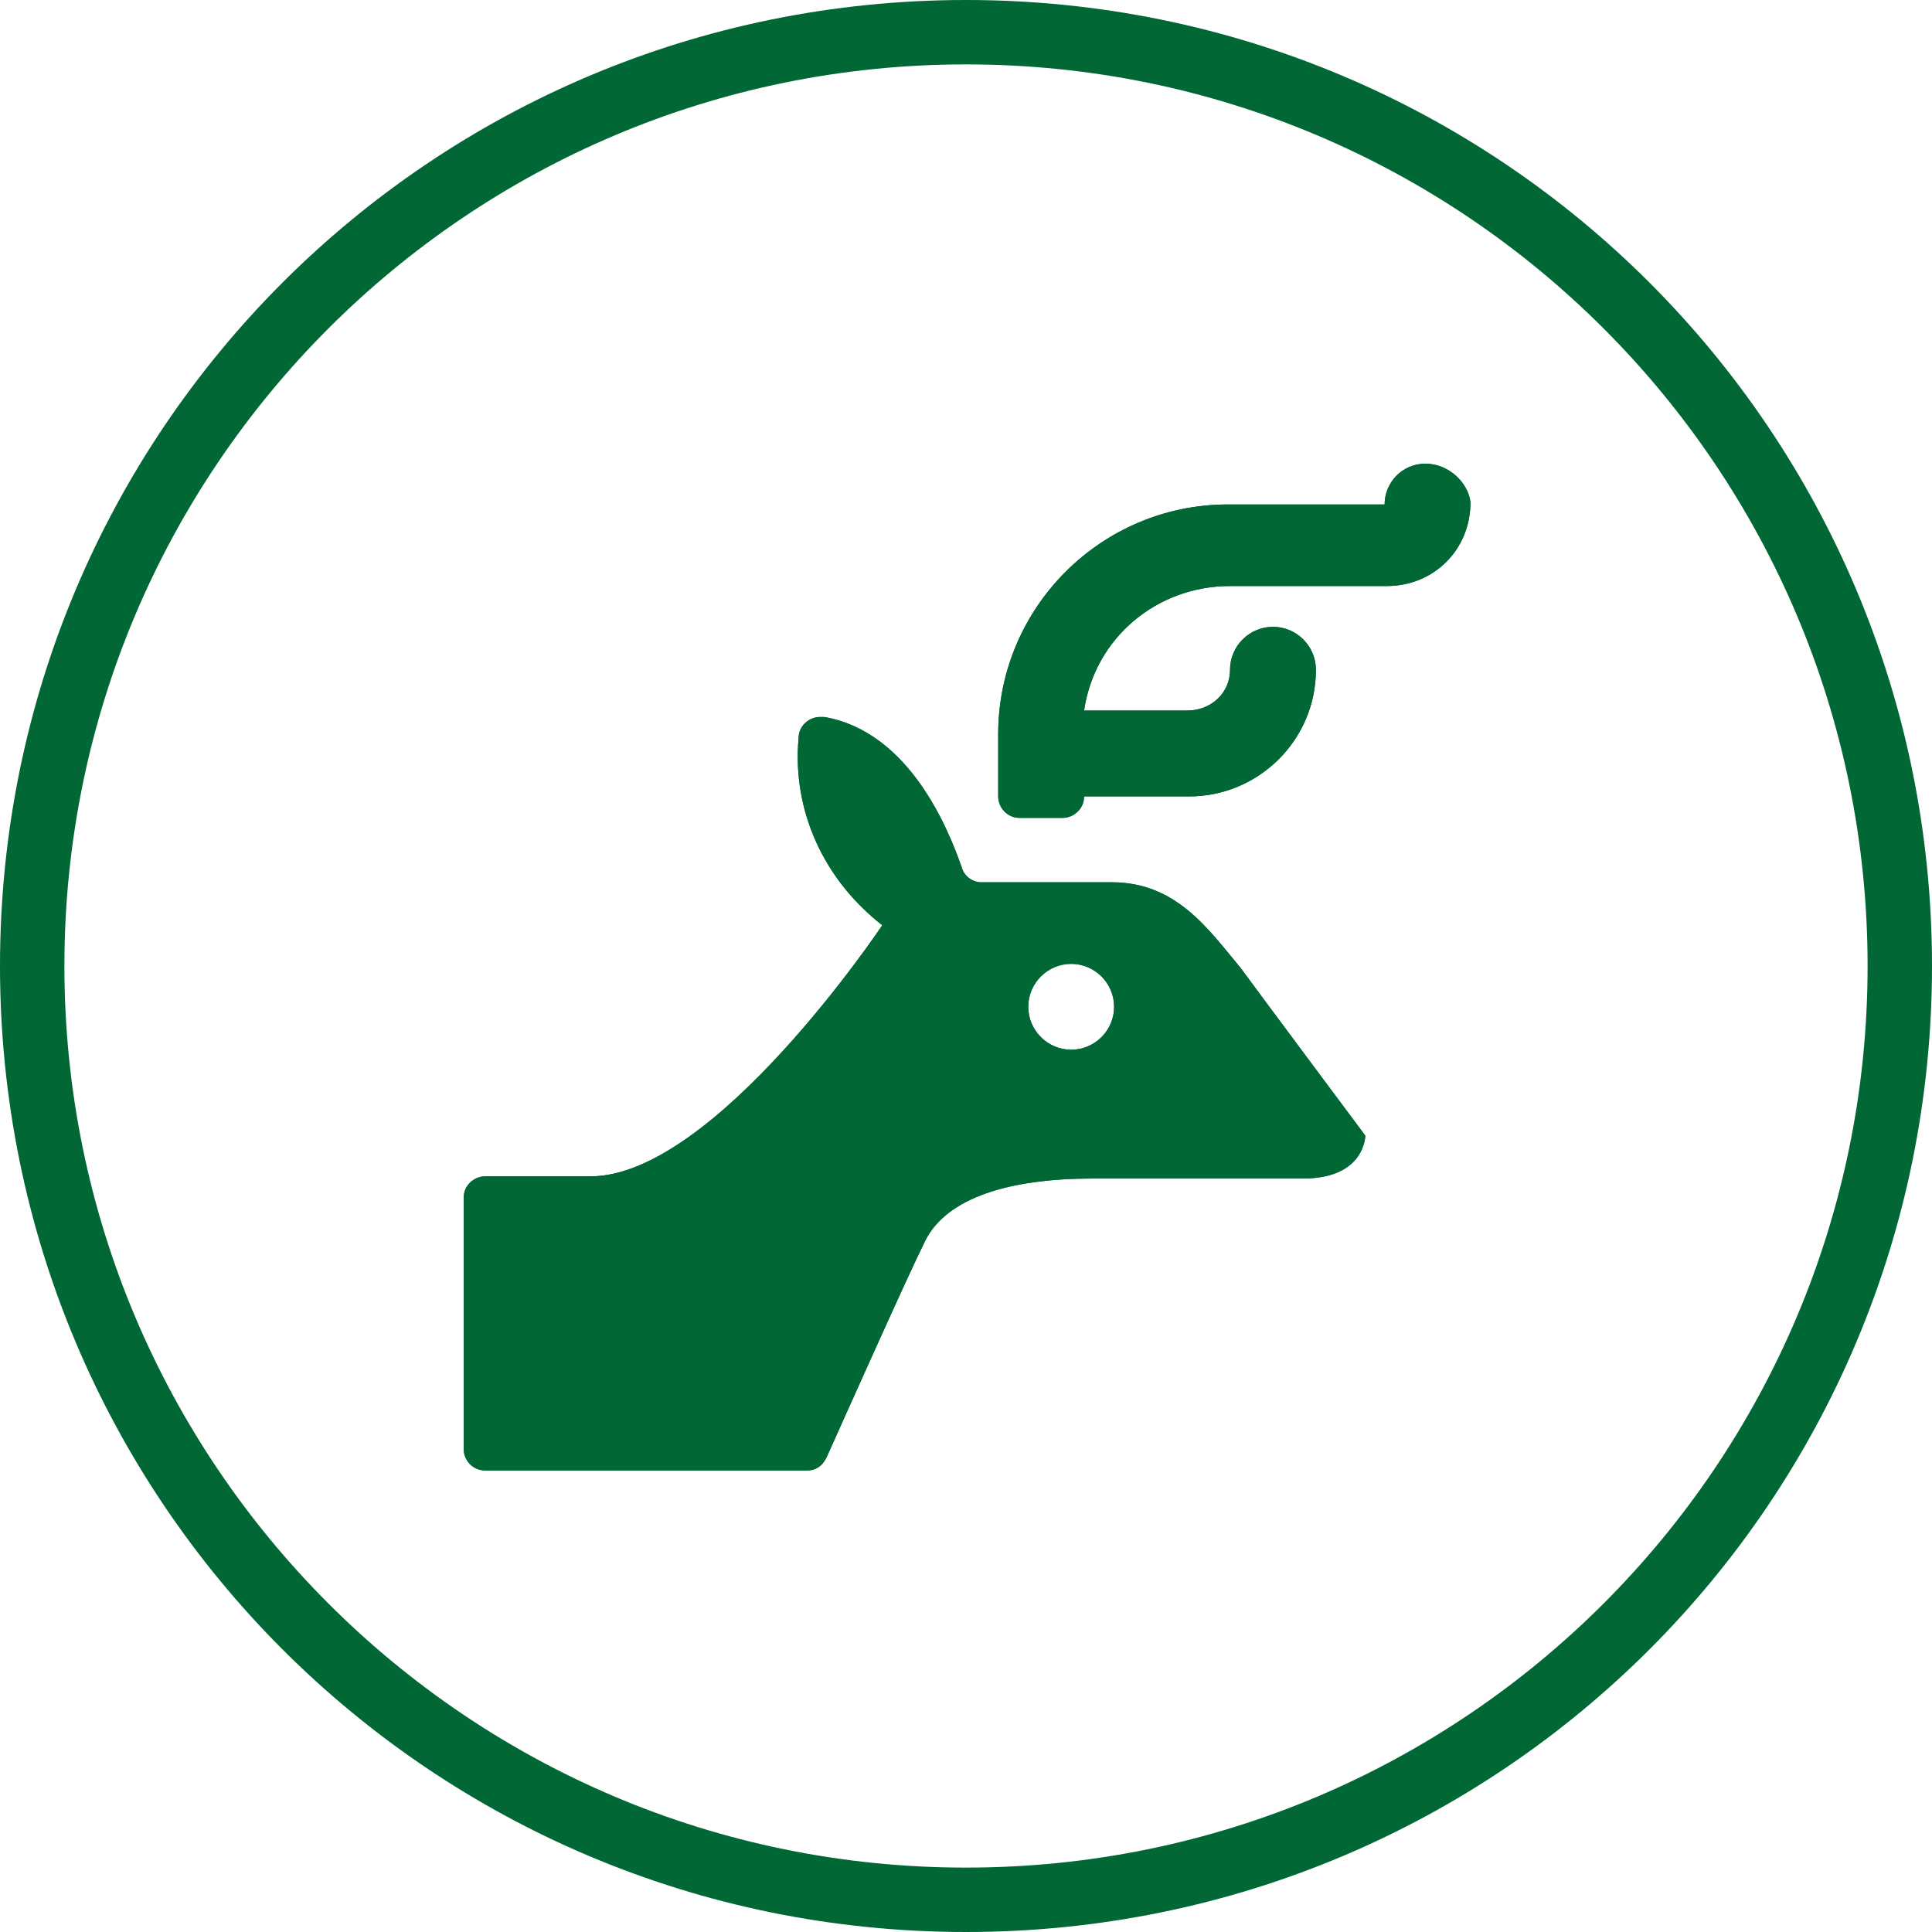 <?xml version="1.0" encoding="utf-8"?>
<!-- Generator: Adobe Illustrator 23.1.1, SVG Export Plug-In . SVG Version: 6.00 Build 0)  -->
<svg version="1.1" id="Layer_1" xmlns="http://www.w3.org/2000/svg" xmlns:xlink="http://www.w3.org/1999/xlink" x="0px" y="0px"
	 width="90px" height="90px" viewBox="0 0 90 90" style="enable-background:new 0 0 90 90;" xml:space="preserve">
<style type="text/css">
	.st0{fill:#006735;}
	.st1{clip-path:url(#SVGID_4_);fill:#006735;}
	.st2{clip-path:url(#SVGID_6_);fill:#006735;}
</style>
<g>
	<path class="st0" d="M45,3c23.2,0,42,18.8,42,42S68.2,87,45,87S3,68.2,3,45S21.8,3,45,3 M45,0C20.1,0,0,20.1,0,45s20.1,45,45,45
		s45-20.1,45-45S69.9,0,45,0L45,0z"/>
</g>
<g>
	<g>
		<g>
			<defs>
				<path id="SVGID_1_" d="M58.7,41.1c-5.4,0-9.7,4.4-9.7,9.7c0,6.2,8.7,14.9,9.1,15.3c0.4,0.4,1,0.4,1.4,0s9.1-9.1,9.1-15.3
					C68.4,45.5,64,41.1,58.7,41.1z"/>
			</defs>
			<clipPath id="SVGID_2_">
				<use xlink:href="#SVGID_1_"  style="overflow:visible;"/>
			</clipPath>
		</g>
	</g>
</g>
<g>
	<g>
		<defs>
			<path id="SVGID_3_" d="M66.4,21.6c-1.1,0-1.9,0.9-1.9,1.9h-7.3c-5.9,0-10.7,4.8-10.7,10.7v2.9c0,0.5,0.4,1,1,1h2c0.5,0,1-0.4,1-1
				h4.9c3.2,0,5.9-2.6,5.9-5.9c0-1.1-0.9-2-2-2s-2,0.9-2,2c0,1.1-0.9,1.9-2,1.9h-4.8c0.5-3.4,3.4-5.8,6.8-5.8h7.3
				c2.2,0,3.9-1.7,3.9-3.9C68.4,22.5,67.5,21.6,66.4,21.6z"/>
		</defs>
		<use xlink:href="#SVGID_3_"  style="overflow:visible;fill:#006735;"/>
		<clipPath id="SVGID_4_">
			<use xlink:href="#SVGID_3_"  style="overflow:visible;"/>
		</clipPath>
		<rect x="36.7" y="11.9" class="st1" width="41.4" height="36.1"/>
	</g>
	<g>
		<defs>
			<path id="SVGID_5_" d="M49.9,48.9c-1.1,0-2-0.9-2-2s0.9-2,2-2s2,0.9,2,2S51,48.9,49.9,48.9z M51.8,41.1h-6.1
				c-0.4,0-0.8-0.3-0.9-0.7c-0.6-1.7-2.4-6.3-6.4-7c-0.1,0-0.1,0-0.2,0c-0.5,0-1,0.4-1,1c-0.3,3.4,1.2,6.6,3.9,8.7
				c0,0-7.8,11.7-13.6,11.7h-4.9c-0.5,0-1,0.4-1,1v11.7c0,0.5,0.4,1,1,1h15c0.4,0,0.7-0.2,0.9-0.6c0.9-2,3.8-8.5,4.6-10.1
				c1-2,3.9-2.9,7.8-2.9h9.8c2.9,0,2.9-2,2.9-2s-4.7-6.3-5.8-7.8C56.3,43.3,54.8,41.1,51.8,41.1z"/>
		</defs>
		<use xlink:href="#SVGID_5_"  style="overflow:visible;fill:#006735;"/>
		<clipPath id="SVGID_6_">
			<use xlink:href="#SVGID_5_"  style="overflow:visible;"/>
		</clipPath>
		<rect x="11.9" y="23.6" class="st2" width="61.4" height="54.5"/>
	</g>
</g>
</svg>
